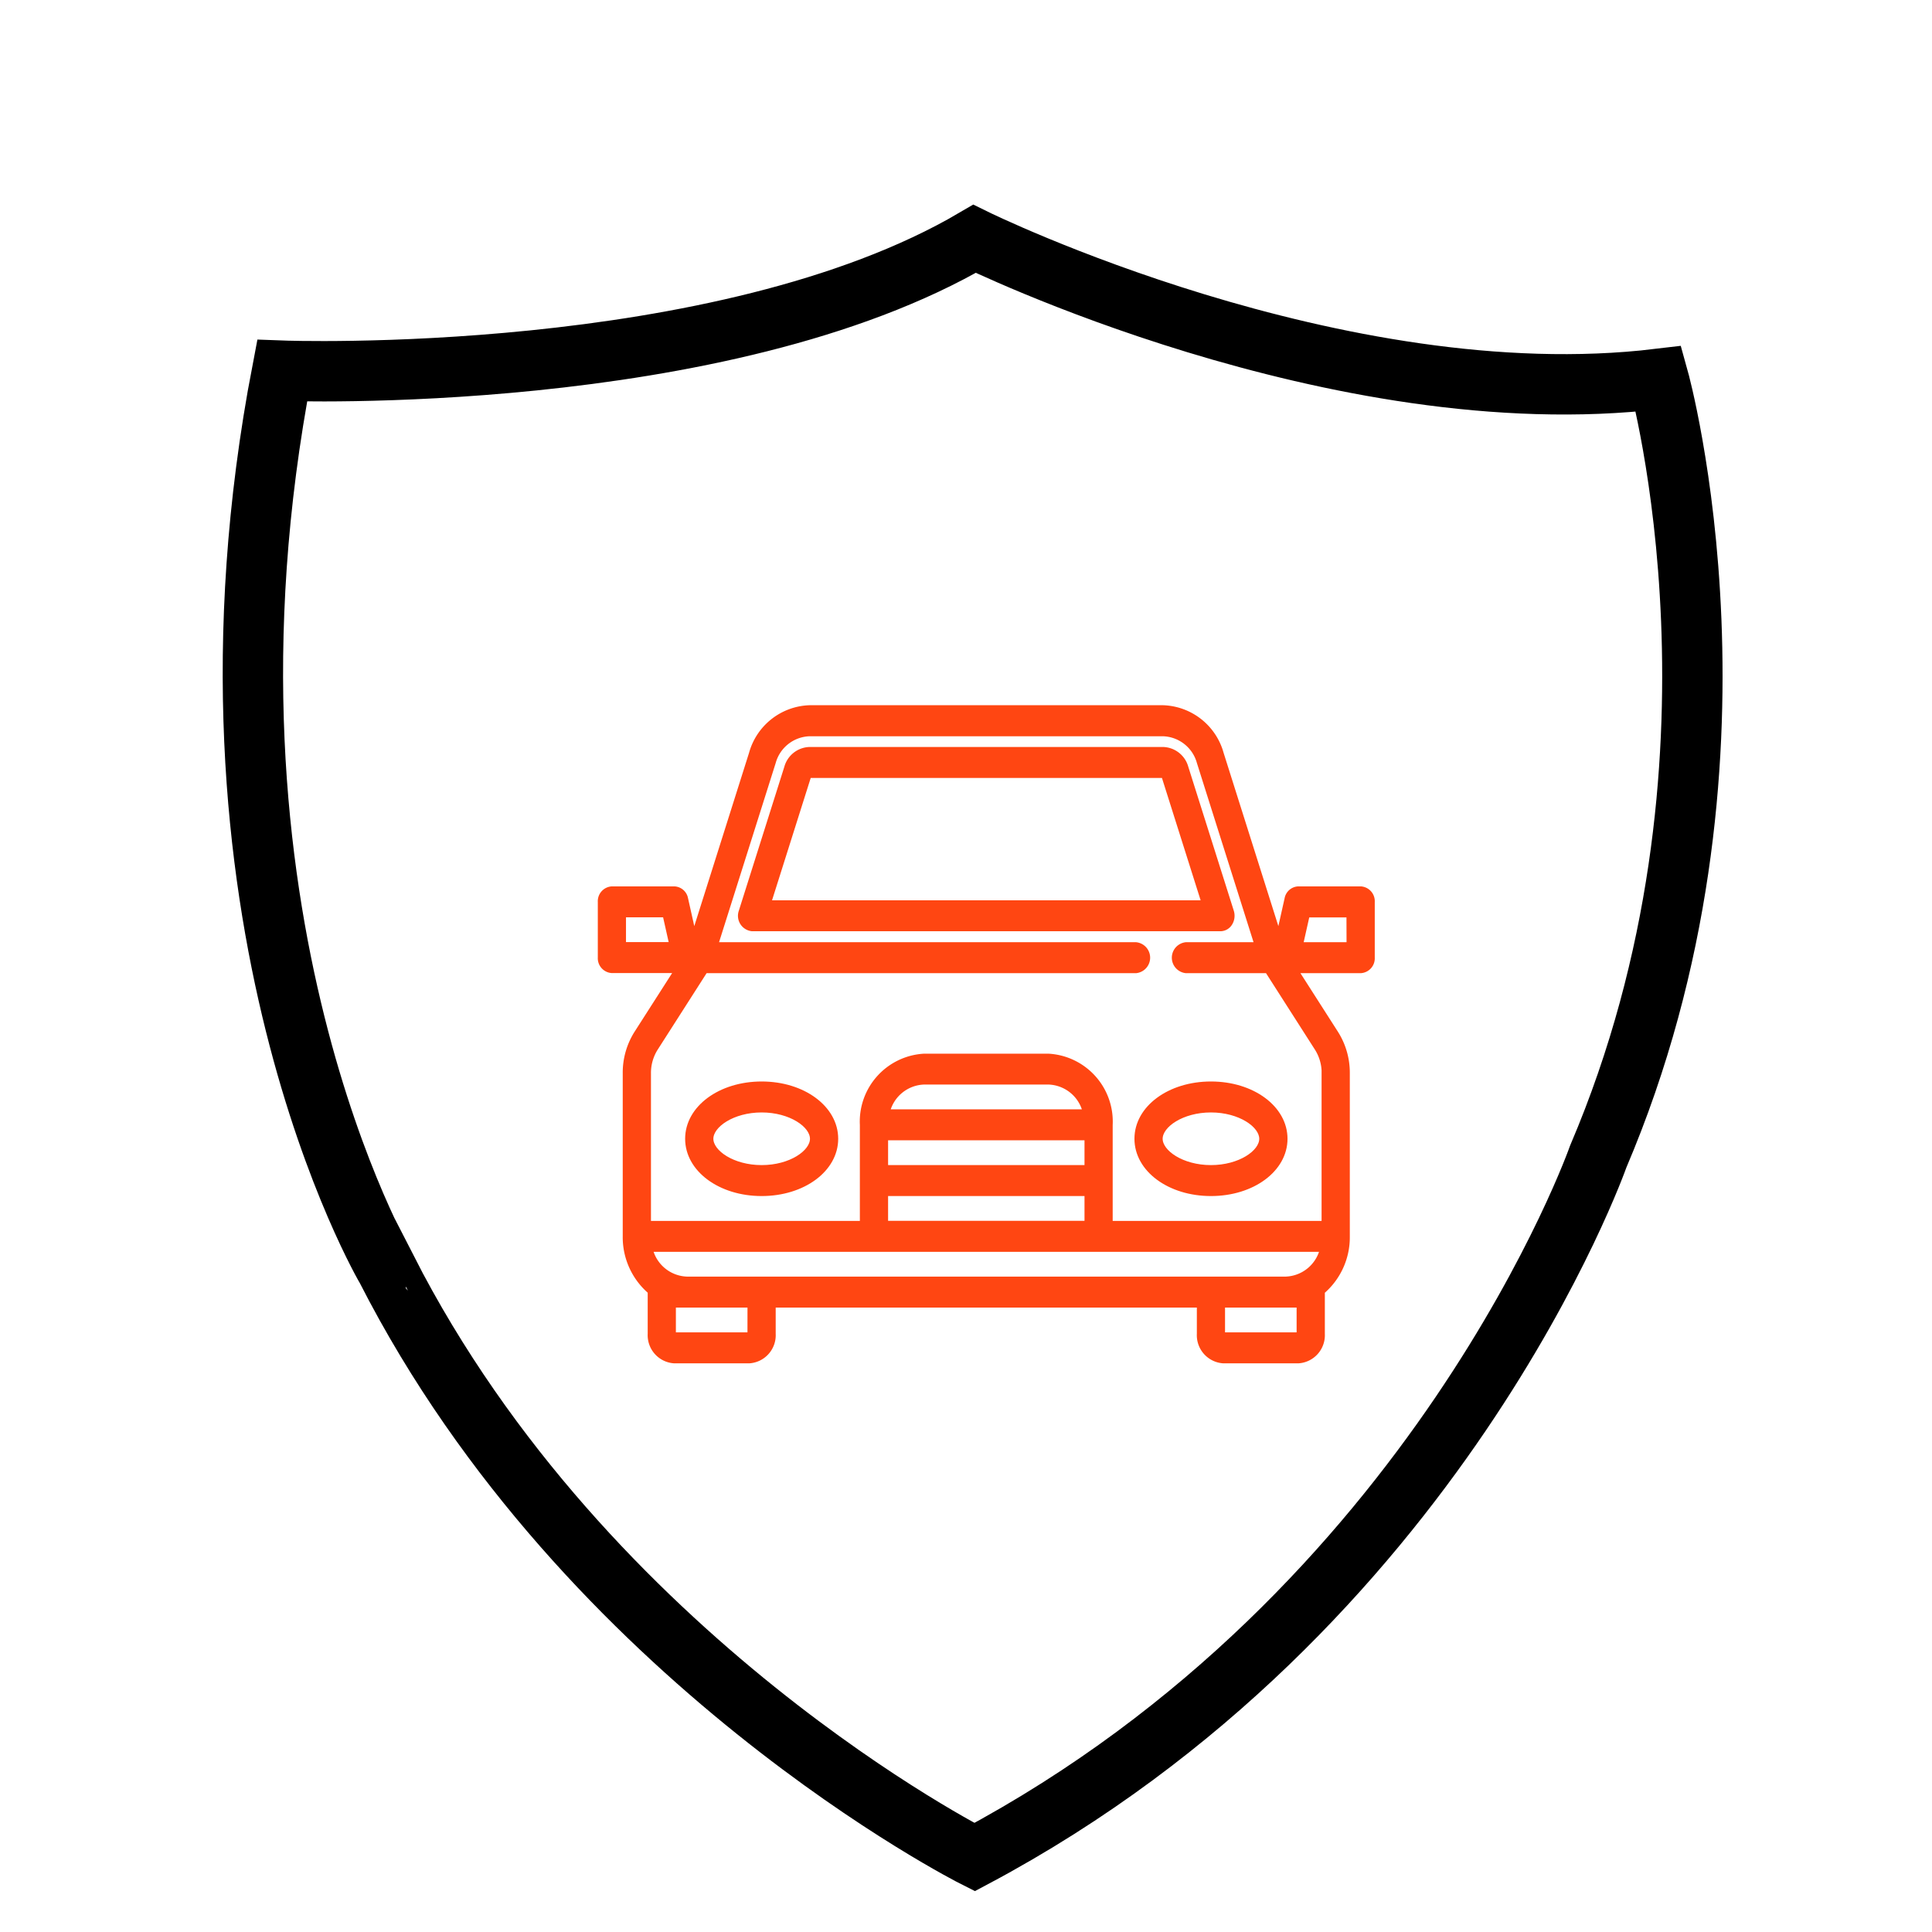 <svg xmlns="http://www.w3.org/2000/svg" width="80" height="80" viewBox="0 0 80 80">
  <g id="icon-roadside-coverage" transform="translate(15156 -10774)">
    <path id="Path_7754" data-name="Path 7754" d="M0,0H80V80H0Z" transform="translate(-15156 10774)" fill="#fff"/>
    <g id="Group_7378" data-name="Group 7378" transform="translate(-15145.527 10783.889)">
      <path id="Path_2784" data-name="Path 2784" d="M576.528,317.495s18.2.683,28.669-5.461c0,0,15.017,7.395,28.327,5.8,0,0,4.437,15.927-2.5,32.2,0,0-6.6,18.771-25.825,29.01,0,0-16.041-8.077-24.346-24.346C580.851,354.7,572.2,340.02,576.528,317.495Z" transform="translate(-575.317 -312.034)" fill="none" stroke="#000" stroke-width="2.5"/>
      <g id="Group_4255" data-name="Group 4255" transform="translate(14.379 19.412)">
        <path id="Path_2739" data-name="Path 2739" d="M117.392,167.514a.594.594,0,0,0,.061-.493l-1.885-5.963a1.016,1.016,0,0,0-.944-.746H99.978a1.016,1.016,0,0,0-.944.746l-1.885,5.963a.541.541,0,0,0,.457.721H117A.472.472,0,0,0,117.392,167.514Zm-19.1-.853,1.657-5.242a.034.034,0,0,1,.03-.024h14.646a.034.034,0,0,1,.03.024l1.657,5.242Z" transform="translate(-91.312 -158.582)" fill="#ff4612" stroke="#ff4612" stroke-width="0.2"/>
        <path id="Path_2740" data-name="Path 2740" d="M351.687,354.961c0,1.274,1.348,2.272,3.069,2.272s3.069-1,3.069-2.272-1.348-2.272-3.069-2.272S351.687,353.687,351.687,354.961Zm5.168,0c0,.562-.9,1.19-2.1,1.19s-2.1-.628-2.1-1.19.9-1.19,2.1-1.19S356.855,354.4,356.855,354.961Z" transform="translate(-329.464 -337.108)" fill="#ff4612" stroke="#ff4612" stroke-width="0.2"/>
        <path id="Path_2741" data-name="Path 2741" d="M66.192,352.689c-1.721,0-3.069,1-3.069,2.272s1.348,2.272,3.069,2.272,3.069-1,3.069-2.272S67.912,352.689,66.192,352.689Zm0,3.462c-1.2,0-2.1-.628-2.1-1.19s.9-1.19,2.1-1.19,2.1.628,2.1,1.19S67.393,356.151,66.192,356.151Z" transform="translate(-59.505 -337.108)" fill="#ff4612" stroke="#ff4612" stroke-width="0.2"/>
        <path id="Path_2742" data-name="Path 2742" d="M38.507,143.768H35.923a.5.5,0,0,0-.47.41l-.34,1.52-2.38-7.531a2.59,2.59,0,0,0-2.406-1.9H15.68a2.59,2.59,0,0,0-2.406,1.9l-2.38,7.531-.34-1.52a.5.5,0,0,0-.47-.41H7.5a.515.515,0,0,0-.484.541v2.308a.515.515,0,0,0,.484.541h2.676L8.523,149.74a3.064,3.064,0,0,0-.475,1.656v6.762a2.966,2.966,0,0,0,1.034,2.289c0,.006,0,.013,0,.019V162.2a1.066,1.066,0,0,0,1,1.118h3.1a1.066,1.066,0,0,0,1-1.118v-1.19H31.821v1.19a1.066,1.066,0,0,0,1,1.118h3.1a1.066,1.066,0,0,0,1-1.118v-1.731c0-.006,0-.013,0-.019a2.966,2.966,0,0,0,1.034-2.289V151.4a3.064,3.064,0,0,0-.475-1.656l-1.652-2.582h2.676a.515.515,0,0,0,.484-.541v-2.308A.515.515,0,0,0,38.507,143.768ZM7.983,146.076V144.85H9.7l.275,1.226Zm10.853,8.007h8.333v1.226H18.836ZM18.912,153a1.614,1.614,0,0,1,1.507-1.226h5.168A1.614,1.614,0,0,1,27.093,153Zm-.076,3.39h8.333v1.226H18.836ZM36.913,158.7a1.614,1.614,0,0,1-1.507,1.226H10.6A1.614,1.614,0,0,1,9.093,158.7Zm-23.7,3.5a.034.034,0,0,1-.032.036h-3.1a.034.034,0,0,1-.032-.036v-1.19h3.165Zm22.739-1.19v1.19a.034.034,0,0,1-.032.036h-3.1a.034.034,0,0,1-.032-.036v-1.19h3.165Zm1.034-9.611v6.221h-8.85v-4.075a2.716,2.716,0,0,0-2.552-2.849H20.419a2.716,2.716,0,0,0-2.552,2.849v4.075H9.017V151.4a1.9,1.9,0,0,1,.295-1.027l2.054-3.211H29.2a.544.544,0,0,0,0-1.082H11.8l2.386-7.549a1.607,1.607,0,0,1,1.493-1.179H30.326a1.607,1.607,0,0,1,1.493,1.179l2.386,7.549H31.272a.544.544,0,0,0,0,1.082H34.64l2.054,3.211A1.9,1.9,0,0,1,36.989,151.4Zm1.034-5.32h-2l.275-1.226h1.721Z" transform="translate(-7.014 -136.266)" fill="#ff4612" stroke="#ff4612" stroke-width="0.2"/>
      </g>
    </g>
  </g>
</svg>
